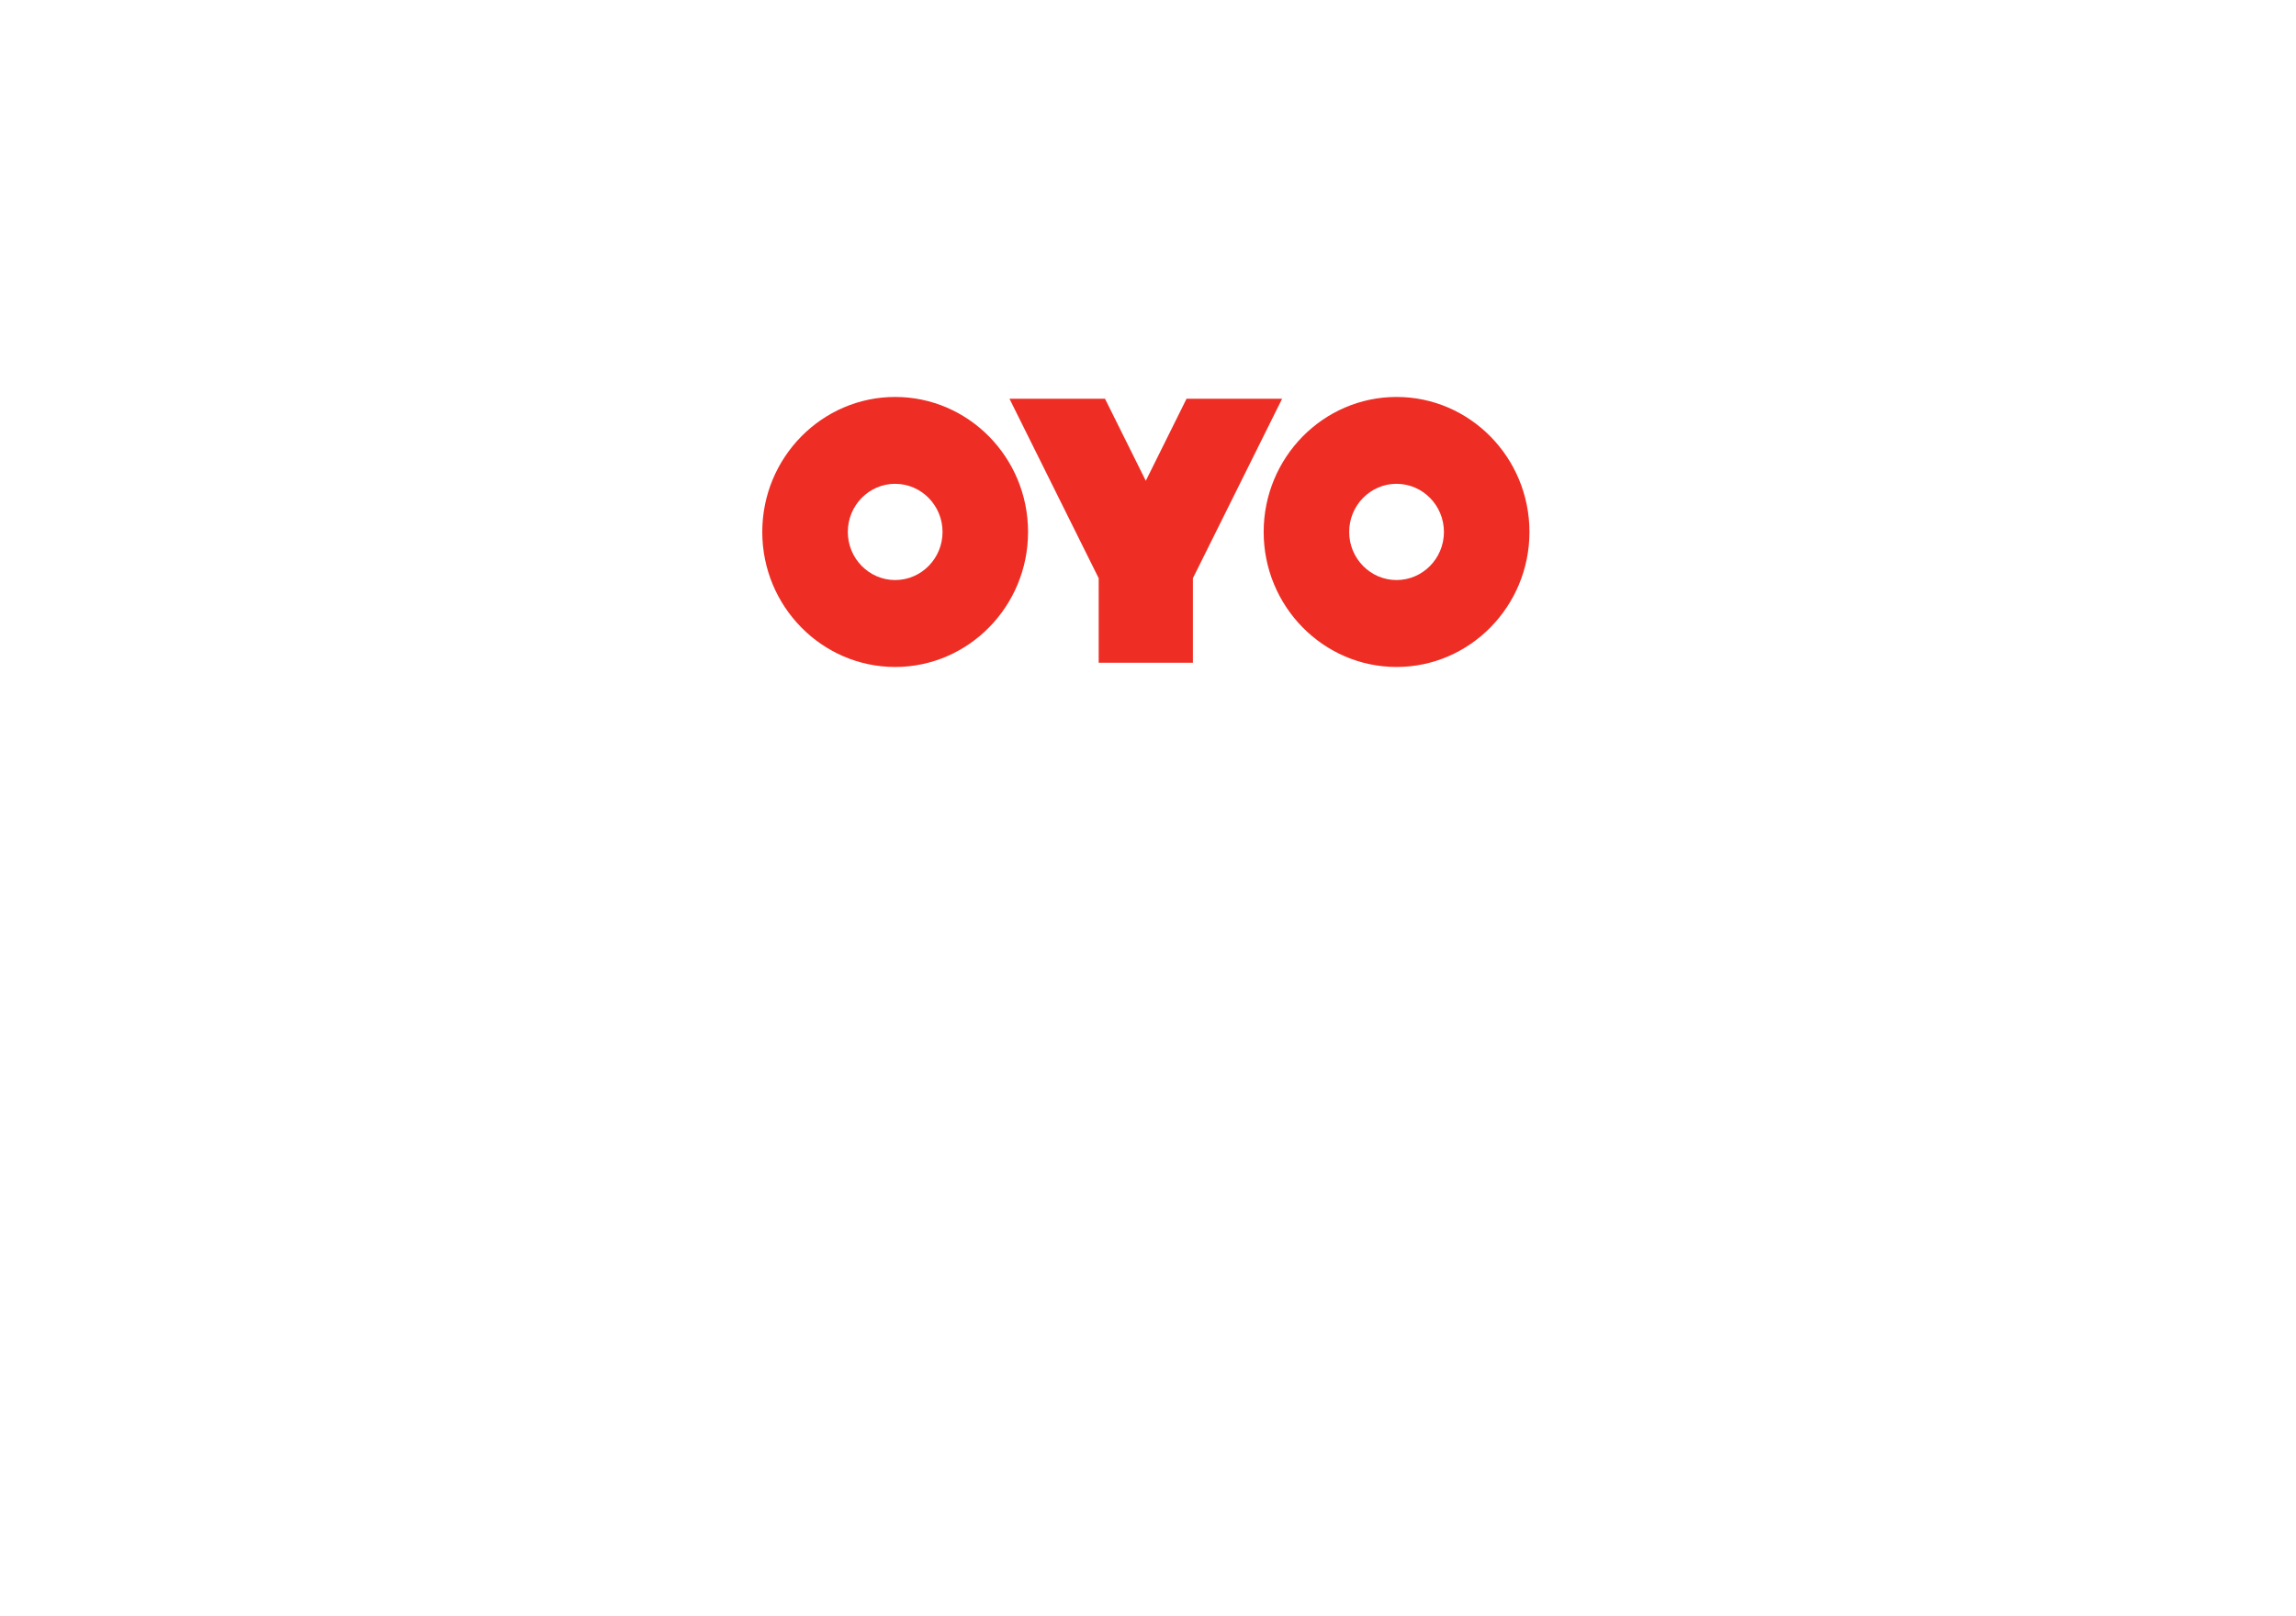 <svg width="250" height="176" viewBox="0 0 250 176" fill="none" xmlns="http://www.w3.org/2000/svg">
<g filter="url(#filter0_d_1_1228)">
<rect x="40" y="10" width="170" height="96" rx="16" fill="white"/>
</g>
<path d="M152.064 72.64C160.042 72.64 166.534 66.043 166.534 57.936C166.534 49.824 160.042 43.232 152.064 43.232C144.084 43.232 137.594 49.824 137.594 57.936C137.594 66.043 144.084 72.64 152.064 72.64ZM152.064 52.693C154.907 52.693 157.223 55.045 157.223 57.934C157.223 60.824 154.906 63.173 152.062 63.173C149.217 63.173 146.905 60.824 146.905 57.933C146.905 55.04 149.219 52.69 152.062 52.69L152.064 52.693ZM97.47 72.64C105.449 72.64 111.94 66.043 111.94 57.936C111.94 49.824 105.449 43.232 97.47 43.232C89.493 43.232 83 49.824 83 57.936C83 66.043 89.493 72.64 97.47 72.64ZM97.47 52.693C100.315 52.693 102.629 55.045 102.629 57.934C102.629 60.824 100.315 63.173 97.47 63.173C94.627 63.173 92.314 60.824 92.314 57.933C92.314 55.04 94.629 52.69 97.47 52.69V52.693ZM124.759 52.361L120.317 43.424H109.915L119.63 62.976V72.181H129.889V62.976L139.605 43.424H129.198L124.761 52.361H124.759Z" fill="#EE2E24"/>
<defs>
<filter id="filter0_d_1_1228" x="0" y="0" width="250" height="176" filterUnits="userSpaceOnUse" color-interpolation-filters="sRGB">
<feFlood flood-opacity="0" result="BackgroundImageFix"/>
<feColorMatrix in="SourceAlpha" type="matrix" values="0 0 0 0 0 0 0 0 0 0 0 0 0 0 0 0 0 0 127 0" result="hardAlpha"/>
<feOffset dy="30"/>
<feGaussianBlur stdDeviation="20"/>
<feColorMatrix type="matrix" values="0 0 0 0 0.831 0 0 0 0 0.851 0 0 0 0 0.91 0 0 0 0.2 0"/>
<feBlend mode="normal" in2="BackgroundImageFix" result="effect1_dropShadow_1_1228"/>
<feBlend mode="normal" in="SourceGraphic" in2="effect1_dropShadow_1_1228" result="shape"/>
</filter>
</defs>
</svg>

